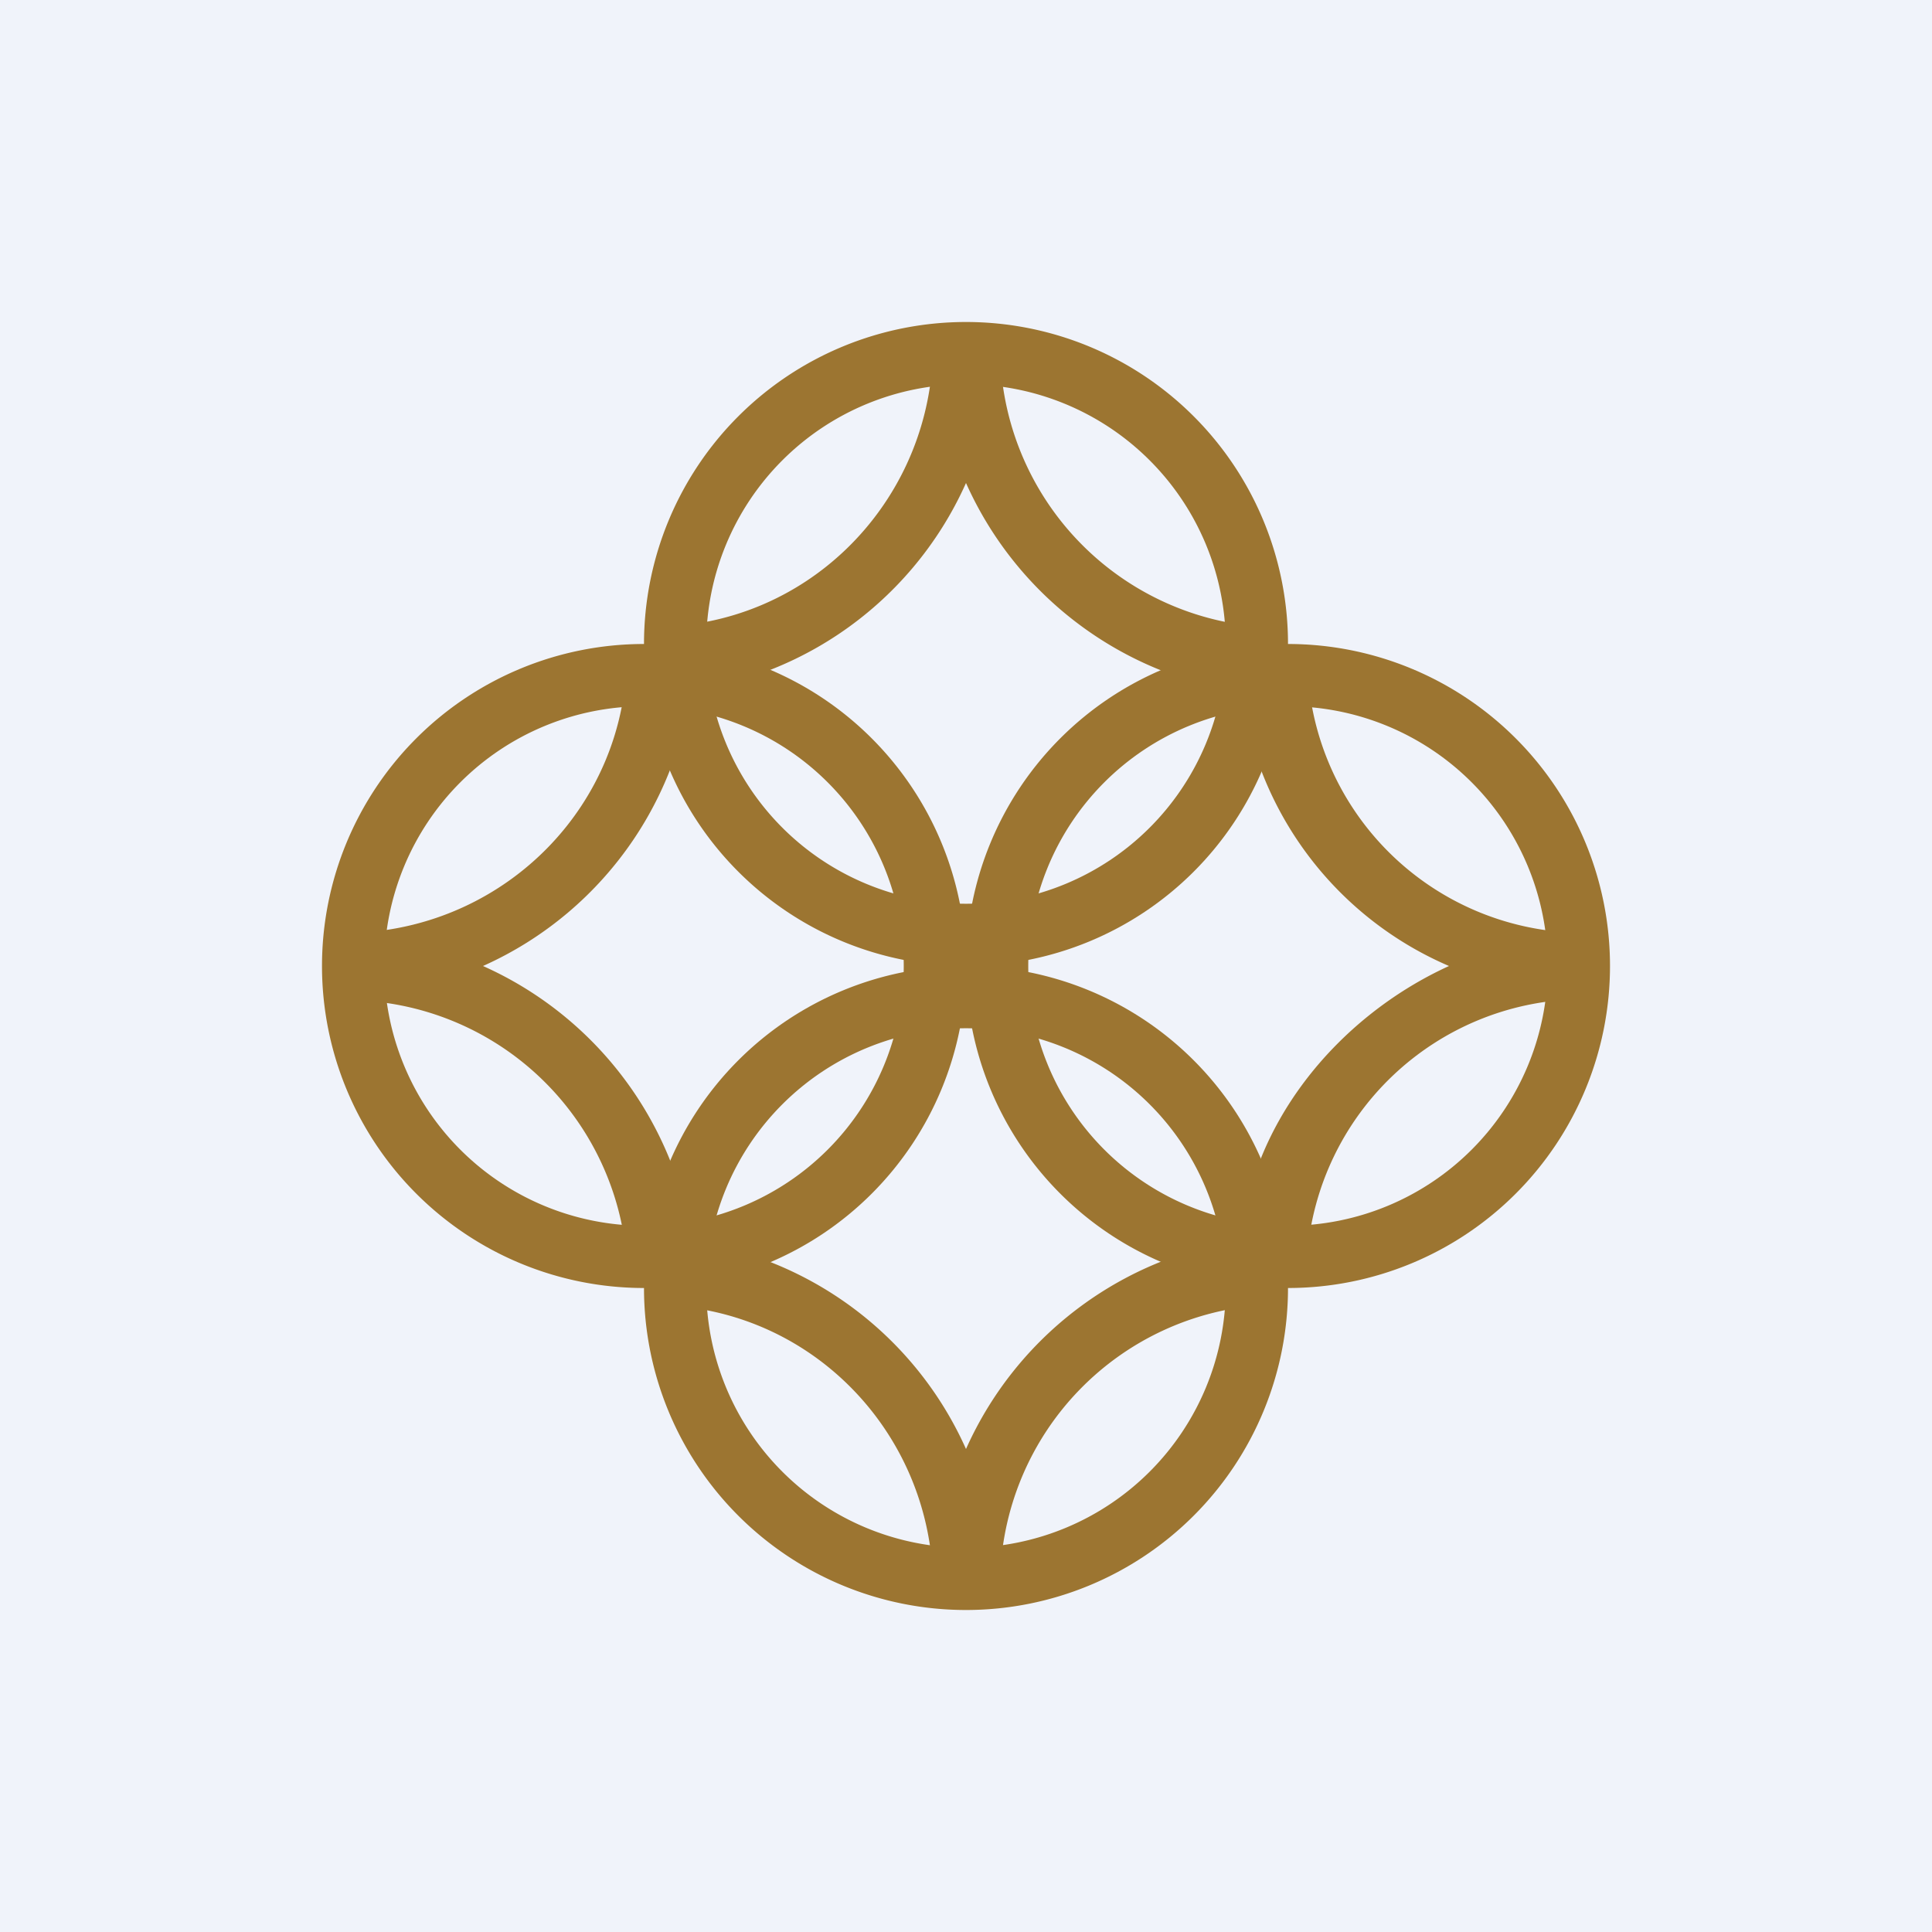 <!-- by TradingView --><svg width="18" height="18" viewBox="0 0 18 18" xmlns="http://www.w3.org/2000/svg"><path fill="#F0F3FA" d="M0 0h18v18H0z"/><path fill-rule="evenodd" d="M12 11.42a2.42 2.42 0 1 0 0-4.84 2.42 2.42 0 0 0 0 4.84Zm0 .58a3 3 0 1 0 0-6 3 3 0 0 0 0 6Z" fill="#9C7531"/><path fill-rule="evenodd" d="M6 11.42a2.42 2.42 0 1 0 0-4.84 2.42 2.42 0 0 0 0 4.84ZM6 12a3 3 0 1 0 0-6 3 3 0 0 0 0 6Z" fill="#9C7531"/><path fill-rule="evenodd" d="M11.42 6a2.42 2.42 0 1 0-4.84 0 2.42 2.42 0 0 0 4.84 0ZM12 6a3 3 0 1 0-6 0 3 3 0 0 0 6 0Z" fill="#9C7531"/><path fill-rule="evenodd" d="M11.42 12a2.42 2.42 0 1 0-4.84 0 2.42 2.42 0 0 0 4.84 0Zm.58 0a3 3 0 1 0-6 0 3 3 0 0 0 6 0Z" fill="#9C7531"/><path d="M5.84 6.06v.03c0 1.4-1.11 2.53-2.5 2.6v.63a2.62 2.62 0 0 1 2.5 2.43h.63A3.35 3.35 0 0 0 4.5 9a3.33 3.33 0 0 0 1.97-2.94h-.63ZM12.18 6.13v.02a2.58 2.58 0 0 0 2.5 2.54v.62a2.59 2.59 0 0 0-2.5 2.37h-.63c.06-1.18.9-2.2 1.95-2.68a3.24 3.24 0 0 1-1.96-2.85v-.02h.64Z" fill="#9C7531"/><path d="M6.06 12.16h.03c1.4 0 2.53 1.11 2.6 2.5h.63a2.62 2.62 0 0 1 2.43-2.5v-.63A3.35 3.35 0 0 0 9 13.5a3.33 3.33 0 0 0-2.91-1.97h-.03v.63ZM6.06 5.84h.03c1.4 0 2.53-1.11 2.6-2.5h.63a2.62 2.62 0 0 0 2.43 2.5v.63A3.35 3.35 0 0 1 9 4.5a3.33 3.33 0 0 1-2.94 1.97v-.63Z" fill="#9C7531"/></svg>